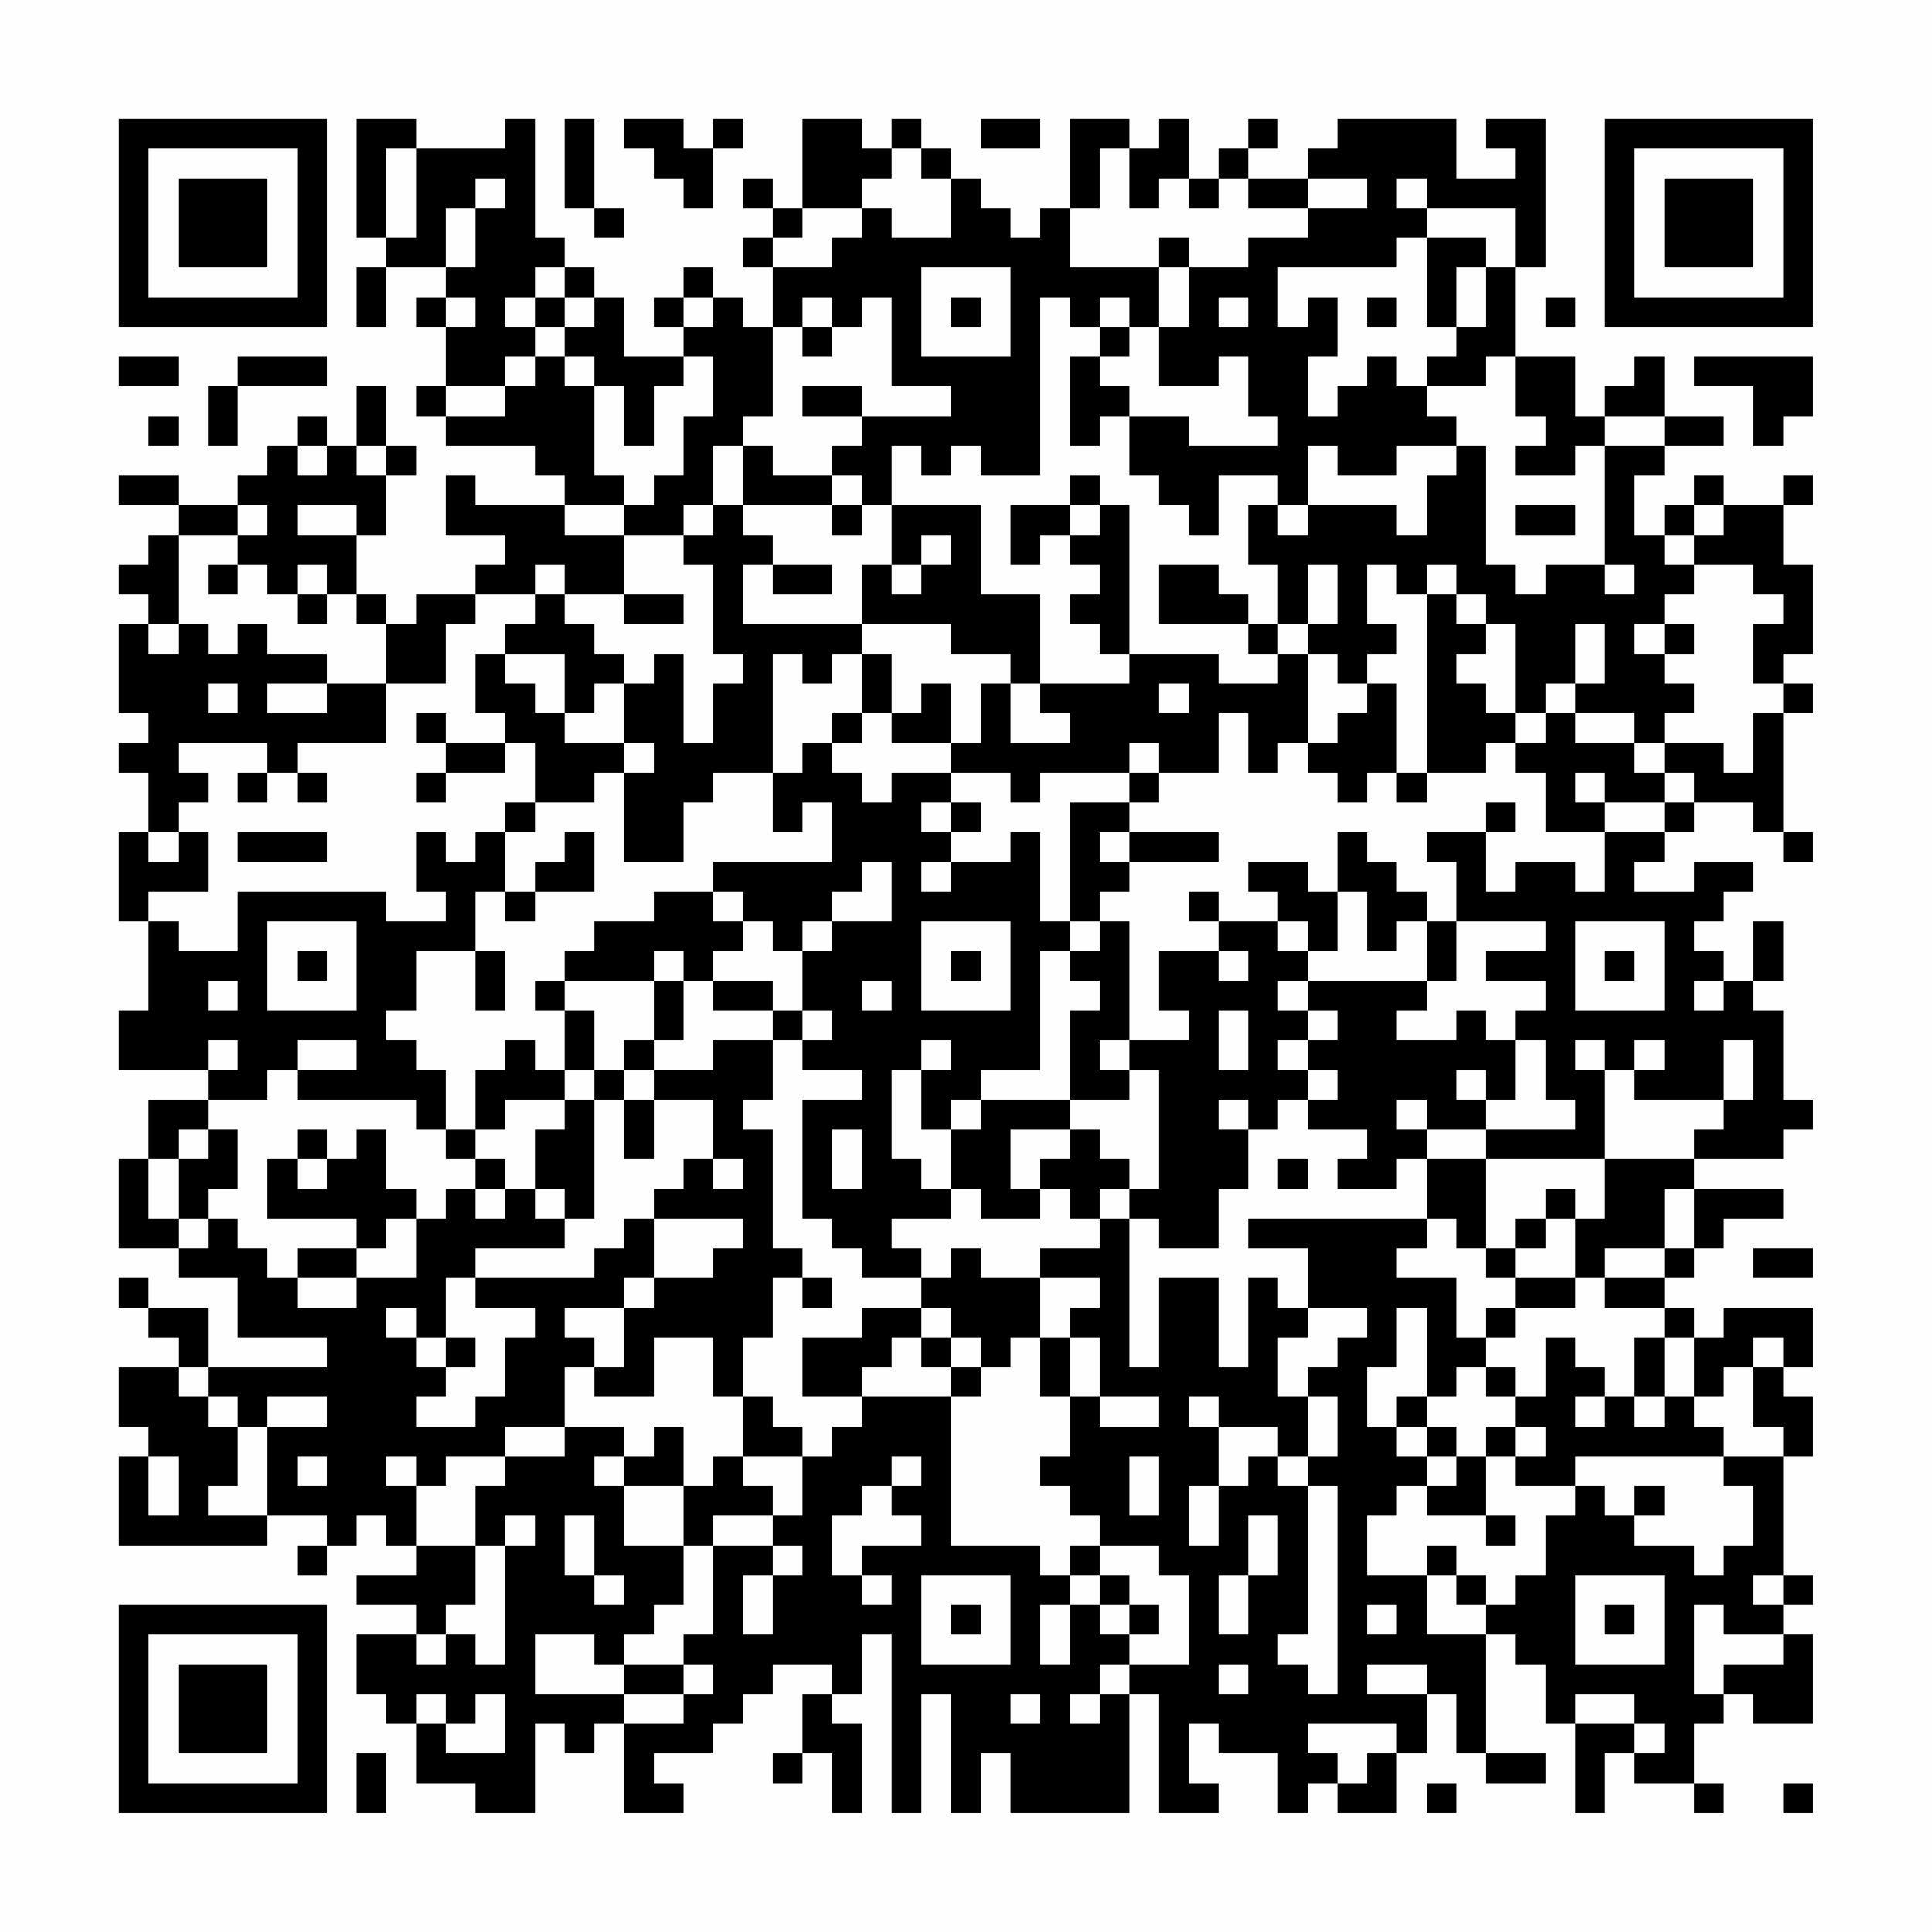 <?xml version="1.0" encoding="UTF-8"?>
<svg xmlns="http://www.w3.org/2000/svg" version="1.1" width="300" height="300" viewBox="0 0 300 300"><rect x="0" y="0" width="300" height="300" fill="#fefefe"/><g transform="scale(4.615)"><g transform="translate(4,4)"><path fill-rule="evenodd" d="M8 0L8 4L9 4L9 5L8 5L8 7L9 7L9 5L11 5L11 6L10 6L10 7L11 7L11 9L10 9L10 10L11 10L11 11L14 11L14 12L15 12L15 13L12 13L12 12L11 12L11 14L13 14L13 15L12 15L12 16L10 16L10 17L9 17L9 16L8 16L8 14L9 14L9 12L10 12L10 11L9 11L9 9L8 9L8 11L7 11L7 10L6 10L6 11L5 11L5 12L4 12L4 13L2 13L2 12L0 12L0 13L2 13L2 14L1 14L1 15L0 15L0 16L1 16L1 17L0 17L0 20L1 20L1 21L0 21L0 22L1 22L1 24L0 24L0 27L1 27L1 30L0 30L0 32L3 32L3 33L1 33L1 35L0 35L0 38L2 38L2 39L4 39L4 41L7 41L7 42L3 42L3 40L1 40L1 39L0 39L0 40L1 40L1 41L2 41L2 42L0 42L0 44L1 44L1 45L0 45L0 48L5 48L5 47L7 47L7 48L6 48L6 49L7 49L7 48L8 48L8 47L9 47L9 48L10 48L10 49L8 49L8 50L10 50L10 51L8 51L8 53L9 53L9 54L10 54L10 56L12 56L12 57L14 57L14 54L15 54L15 55L16 55L16 54L17 54L17 57L19 57L19 56L18 56L18 55L20 55L20 54L21 54L21 53L22 53L22 52L24 52L24 53L23 53L23 55L22 55L22 56L23 56L23 55L24 55L24 57L25 57L25 54L24 54L24 53L25 53L25 51L26 51L26 57L27 57L27 53L28 53L28 57L29 57L29 55L30 55L30 57L34 57L34 53L35 53L35 57L37 57L37 56L36 56L36 54L37 54L37 55L39 55L39 57L40 57L40 56L41 56L41 57L43 57L43 55L44 55L44 53L45 53L45 55L46 55L46 56L48 56L48 55L46 55L46 51L47 51L47 52L48 52L48 54L49 54L49 57L50 57L50 55L51 55L51 56L53 56L53 57L54 57L54 56L53 56L53 54L54 54L54 53L55 53L55 54L57 54L57 51L56 51L56 50L57 50L57 49L56 49L56 45L57 45L57 43L56 43L56 42L57 42L57 40L54 40L54 41L53 41L53 40L52 40L52 39L53 39L53 38L54 38L54 37L56 37L56 36L53 36L53 35L56 35L56 34L57 34L57 33L56 33L56 30L55 30L55 29L56 29L56 27L55 27L55 29L54 29L54 28L53 28L53 27L54 27L54 26L55 26L55 25L53 25L53 26L51 26L51 25L52 25L52 24L53 24L53 23L55 23L55 24L56 24L56 25L57 25L57 24L56 24L56 20L57 20L57 19L56 19L56 18L57 18L57 15L56 15L56 13L57 13L57 12L56 12L56 13L54 13L54 12L53 12L53 13L52 13L52 14L51 14L51 12L52 12L52 11L54 11L54 10L52 10L52 8L51 8L51 9L50 9L50 10L49 10L49 8L47 8L47 5L48 5L48 0L46 0L46 1L47 1L47 2L45 2L45 0L41 0L41 1L40 1L40 2L38 2L38 1L39 1L39 0L38 0L38 1L37 1L37 2L36 2L36 0L35 0L35 1L34 1L34 0L32 0L32 3L31 3L31 4L30 4L30 3L29 3L29 2L28 2L28 1L27 1L27 0L26 0L26 1L25 1L25 0L23 0L23 3L22 3L22 2L21 2L21 3L22 3L22 4L21 4L21 5L22 5L22 7L21 7L21 6L20 6L20 5L19 5L19 6L18 6L18 7L19 7L19 8L17 8L17 6L16 6L16 5L15 5L15 4L14 4L14 0L13 0L13 1L10 1L10 0ZM15 0L15 3L16 3L16 4L17 4L17 3L16 3L16 0ZM17 0L17 1L18 1L18 2L19 2L19 3L20 3L20 1L21 1L21 0L20 0L20 1L19 1L19 0ZM29 0L29 1L31 1L31 0ZM9 1L9 4L10 4L10 1ZM26 1L26 2L25 2L25 3L23 3L23 4L22 4L22 5L24 5L24 4L25 4L25 3L26 3L26 4L28 4L28 2L27 2L27 1ZM33 1L33 3L32 3L32 5L35 5L35 7L34 7L34 6L33 6L33 7L32 7L32 6L31 6L31 12L29 12L29 11L28 11L28 12L27 12L27 11L26 11L26 13L25 13L25 12L24 12L24 11L25 11L25 10L28 10L28 9L26 9L26 6L25 6L25 7L24 7L24 6L23 6L23 7L22 7L22 10L21 10L21 11L20 11L20 13L19 13L19 14L17 14L17 13L18 13L18 12L19 12L19 10L20 10L20 8L19 8L19 9L18 9L18 11L17 11L17 9L16 9L16 8L15 8L15 7L16 7L16 6L15 6L15 5L14 5L14 6L13 6L13 7L14 7L14 8L13 8L13 9L11 9L11 10L13 10L13 9L14 9L14 8L15 8L15 9L16 9L16 12L17 12L17 13L15 13L15 14L17 14L17 16L15 16L15 15L14 15L14 16L12 16L12 17L11 17L11 19L9 19L9 17L8 17L8 16L7 16L7 15L6 15L6 16L5 16L5 15L4 15L4 14L5 14L5 13L4 13L4 14L2 14L2 17L1 17L1 18L2 18L2 17L3 17L3 18L4 18L4 17L5 17L5 18L7 18L7 19L5 19L5 20L7 20L7 19L9 19L9 21L6 21L6 22L5 22L5 21L2 21L2 22L3 22L3 23L2 23L2 24L1 24L1 25L2 25L2 24L3 24L3 26L1 26L1 27L2 27L2 28L4 28L4 26L9 26L9 27L11 27L11 26L10 26L10 24L11 24L11 25L12 25L12 24L13 24L13 26L12 26L12 28L10 28L10 30L9 30L9 31L10 31L10 32L11 32L11 34L10 34L10 33L6 33L6 32L8 32L8 31L6 31L6 32L5 32L5 33L3 33L3 34L2 34L2 35L1 35L1 37L2 37L2 38L3 38L3 37L4 37L4 38L5 38L5 39L6 39L6 40L8 40L8 39L10 39L10 37L11 37L11 36L12 36L12 37L13 37L13 36L14 36L14 37L15 37L15 38L12 38L12 39L11 39L11 41L10 41L10 40L9 40L9 41L10 41L10 42L11 42L11 43L10 43L10 44L12 44L12 43L13 43L13 41L14 41L14 40L12 40L12 39L16 39L16 38L17 38L17 37L18 37L18 39L17 39L17 40L15 40L15 41L16 41L16 42L15 42L15 44L13 44L13 45L11 45L11 46L10 46L10 45L9 45L9 46L10 46L10 48L12 48L12 50L11 50L11 51L10 51L10 52L11 52L11 51L12 51L12 52L13 52L13 48L14 48L14 47L13 47L13 48L12 48L12 46L13 46L13 45L15 45L15 44L17 44L17 45L16 45L16 46L17 46L17 48L19 48L19 50L18 50L18 51L17 51L17 52L16 52L16 51L14 51L14 53L17 53L17 54L19 54L19 53L20 53L20 52L19 52L19 51L20 51L20 48L22 48L22 49L21 49L21 51L22 51L22 49L23 49L23 48L22 48L22 47L23 47L23 45L24 45L24 44L25 44L25 43L28 43L28 48L31 48L31 49L32 49L32 50L31 50L31 52L32 52L32 50L33 50L33 51L34 51L34 52L33 52L33 53L32 53L32 54L33 54L33 53L34 53L34 52L36 52L36 49L35 49L35 48L33 48L33 47L32 47L32 46L31 46L31 45L32 45L32 43L33 43L33 44L35 44L35 43L33 43L33 41L32 41L32 40L33 40L33 39L31 39L31 38L33 38L33 37L34 37L34 42L35 42L35 39L37 39L37 42L38 42L38 39L39 39L39 40L40 40L40 41L39 41L39 43L40 43L40 45L39 45L39 44L37 44L37 43L36 43L36 44L37 44L37 46L36 46L36 48L37 48L37 46L38 46L38 45L39 45L39 46L40 46L40 51L39 51L39 52L40 52L40 53L41 53L41 46L40 46L40 45L41 45L41 43L40 43L40 42L41 42L41 41L42 41L42 40L40 40L40 38L38 38L38 37L44 37L44 38L43 38L43 39L45 39L45 41L46 41L46 42L45 42L45 43L44 43L44 40L43 40L43 42L42 42L42 44L43 44L43 45L44 45L44 46L43 46L43 47L42 47L42 49L44 49L44 51L46 51L46 50L47 50L47 49L48 49L48 47L49 47L49 46L50 46L50 47L51 47L51 48L53 48L53 49L54 49L54 48L55 48L55 46L54 46L54 45L56 45L56 44L55 44L55 42L56 42L56 41L55 41L55 42L54 42L54 43L53 43L53 41L52 41L52 40L50 40L50 39L52 39L52 38L53 38L53 36L52 36L52 38L50 38L50 39L49 39L49 37L50 37L50 35L53 35L53 34L54 34L54 33L55 33L55 31L54 31L54 33L51 33L51 32L52 32L52 31L51 31L51 32L50 32L50 31L49 31L49 32L50 32L50 35L46 35L46 34L49 34L49 33L48 33L48 31L47 31L47 30L48 30L48 29L46 29L46 28L48 28L48 27L45 27L45 25L44 25L44 24L46 24L46 26L47 26L47 25L49 25L49 26L50 26L50 24L52 24L52 23L53 23L53 22L52 22L52 21L54 21L54 22L55 22L55 20L56 20L56 19L55 19L55 17L56 17L56 16L55 16L55 15L53 15L53 14L54 14L54 13L53 13L53 14L52 14L52 15L53 15L53 16L52 16L52 17L51 17L51 18L52 18L52 19L53 19L53 20L52 20L52 21L51 21L51 20L49 20L49 19L50 19L50 17L49 17L49 19L48 19L48 20L47 20L47 17L46 17L46 16L45 16L45 15L44 15L44 16L43 16L43 15L42 15L42 17L43 17L43 18L42 18L42 19L41 19L41 18L40 18L40 17L41 17L41 15L40 15L40 17L39 17L39 15L38 15L38 13L39 13L39 14L40 14L40 13L43 13L43 14L44 14L44 12L45 12L45 11L46 11L46 15L47 15L47 16L48 16L48 15L50 15L50 16L51 16L51 15L50 15L50 11L52 11L52 10L50 10L50 11L49 11L49 12L47 12L47 11L48 11L48 10L47 10L47 8L46 8L46 9L44 9L44 8L45 8L45 7L46 7L46 5L47 5L47 3L44 3L44 2L43 2L43 3L44 3L44 4L43 4L43 5L39 5L39 7L40 7L40 6L41 6L41 8L40 8L40 10L41 10L41 9L42 9L42 8L43 8L43 9L44 9L44 10L45 10L45 11L43 11L43 12L41 12L41 11L40 11L40 13L39 13L39 12L37 12L37 14L36 14L36 13L35 13L35 12L34 12L34 10L36 10L36 11L39 11L39 10L38 10L38 8L37 8L37 9L35 9L35 7L36 7L36 5L38 5L38 4L40 4L40 3L42 3L42 2L40 2L40 3L38 3L38 2L37 2L37 3L36 3L36 2L35 2L35 3L34 3L34 1ZM12 2L12 3L11 3L11 5L12 5L12 3L13 3L13 2ZM35 4L35 5L36 5L36 4ZM44 4L44 7L45 7L45 5L46 5L46 4ZM27 5L27 8L30 8L30 5ZM11 6L11 7L12 7L12 6ZM14 6L14 7L15 7L15 6ZM19 6L19 7L20 7L20 6ZM28 6L28 7L29 7L29 6ZM37 6L37 7L38 7L38 6ZM42 6L42 7L43 7L43 6ZM48 6L48 7L49 7L49 6ZM23 7L23 8L24 8L24 7ZM33 7L33 8L32 8L32 11L33 11L33 10L34 10L34 9L33 9L33 8L34 8L34 7ZM0 8L0 9L2 9L2 8ZM4 8L4 9L3 9L3 11L4 11L4 9L7 9L7 8ZM53 8L53 9L55 9L55 11L56 11L56 10L57 10L57 8ZM23 9L23 10L25 10L25 9ZM1 10L1 11L2 11L2 10ZM6 11L6 12L7 12L7 11ZM8 11L8 12L9 12L9 11ZM21 11L21 13L20 13L20 14L19 14L19 15L20 15L20 18L21 18L21 19L20 19L20 21L19 21L19 18L18 18L18 19L17 19L17 18L16 18L16 17L15 17L15 16L14 16L14 17L13 17L13 18L12 18L12 20L13 20L13 21L11 21L11 20L10 20L10 21L11 21L11 22L10 22L10 23L11 23L11 22L13 22L13 21L14 21L14 23L13 23L13 24L14 24L14 23L16 23L16 22L17 22L17 25L19 25L19 23L20 23L20 22L22 22L22 24L23 24L23 23L24 23L24 25L20 25L20 26L18 26L18 27L16 27L16 28L15 28L15 29L14 29L14 30L15 30L15 32L14 32L14 31L13 31L13 32L12 32L12 34L11 34L11 35L12 35L12 36L13 36L13 35L12 35L12 34L13 34L13 33L15 33L15 34L14 34L14 36L15 36L15 37L16 37L16 33L17 33L17 35L18 35L18 33L20 33L20 35L19 35L19 36L18 36L18 37L21 37L21 38L20 38L20 39L18 39L18 40L17 40L17 42L16 42L16 43L18 43L18 41L20 41L20 43L21 43L21 45L20 45L20 46L19 46L19 44L18 44L18 45L17 45L17 46L19 46L19 48L20 48L20 47L22 47L22 46L21 46L21 45L23 45L23 44L22 44L22 43L21 43L21 41L22 41L22 39L23 39L23 40L24 40L24 39L23 39L23 38L22 38L22 34L21 34L21 33L22 33L22 31L23 31L23 32L25 32L25 33L23 33L23 37L24 37L24 38L25 38L25 39L27 39L27 40L25 40L25 41L23 41L23 43L25 43L25 42L26 42L26 41L27 41L27 42L28 42L28 43L29 43L29 42L30 42L30 41L31 41L31 43L32 43L32 41L31 41L31 39L29 39L29 38L28 38L28 39L27 39L27 38L26 38L26 37L28 37L28 36L29 36L29 37L31 37L31 36L32 36L32 37L33 37L33 36L34 36L34 37L35 37L35 38L37 38L37 36L38 36L38 34L39 34L39 33L40 33L40 34L42 34L42 35L41 35L41 36L43 36L43 35L44 35L44 37L45 37L45 38L46 38L46 39L47 39L47 40L46 40L46 41L47 41L47 40L49 40L49 39L47 39L47 38L48 38L48 37L49 37L49 36L48 36L48 37L47 37L47 38L46 38L46 35L44 35L44 34L46 34L46 33L47 33L47 31L46 31L46 30L45 30L45 31L43 31L43 30L44 30L44 29L45 29L45 27L44 27L44 26L43 26L43 25L42 25L42 24L41 24L41 26L40 26L40 25L38 25L38 26L39 26L39 27L37 27L37 26L36 26L36 27L37 27L37 28L35 28L35 30L36 30L36 31L34 31L34 27L33 27L33 26L34 26L34 25L37 25L37 24L34 24L34 23L35 23L35 22L37 22L37 20L38 20L38 22L39 22L39 21L40 21L40 22L41 22L41 23L42 23L42 22L43 22L43 23L44 23L44 22L46 22L46 21L47 21L47 22L48 22L48 24L50 24L50 23L52 23L52 22L51 22L51 21L49 21L49 20L48 20L48 21L47 21L47 20L46 20L46 19L45 19L45 18L46 18L46 17L45 17L45 16L44 16L44 22L43 22L43 19L42 19L42 20L41 20L41 21L40 21L40 18L39 18L39 17L38 17L38 16L37 16L37 15L35 15L35 17L38 17L38 18L39 18L39 19L37 19L37 18L34 18L34 13L33 13L33 12L32 12L32 13L30 13L30 15L31 15L31 14L32 14L32 15L33 15L33 16L32 16L32 17L33 17L33 18L34 18L34 19L31 19L31 16L29 16L29 13L26 13L26 15L25 15L25 17L21 17L21 15L22 15L22 16L24 16L24 15L22 15L22 14L21 14L21 13L24 13L24 14L25 14L25 13L24 13L24 12L22 12L22 11ZM6 13L6 14L8 14L8 13ZM32 13L32 14L33 14L33 13ZM47 13L47 14L49 14L49 13ZM27 14L27 15L26 15L26 16L27 16L27 15L28 15L28 14ZM3 15L3 16L4 16L4 15ZM6 16L6 17L7 17L7 16ZM17 16L17 17L19 17L19 16ZM25 17L25 18L24 18L24 19L23 19L23 18L22 18L22 22L23 22L23 21L24 21L24 22L25 22L25 23L26 23L26 22L28 22L28 23L27 23L27 24L28 24L28 25L27 25L27 26L28 26L28 25L30 25L30 24L31 24L31 27L32 27L32 28L31 28L31 32L29 32L29 33L28 33L28 34L27 34L27 32L28 32L28 31L27 31L27 32L26 32L26 35L27 35L27 36L28 36L28 34L29 34L29 33L32 33L32 34L30 34L30 36L31 36L31 35L32 35L32 34L33 34L33 35L34 35L34 36L35 36L35 32L34 32L34 31L33 31L33 32L34 32L34 33L32 33L32 30L33 30L33 29L32 29L32 28L33 28L33 27L32 27L32 23L34 23L34 22L35 22L35 21L34 21L34 22L31 22L31 23L30 23L30 22L28 22L28 21L29 21L29 19L30 19L30 21L32 21L32 20L31 20L31 19L30 19L30 18L28 18L28 17ZM52 17L52 18L53 18L53 17ZM13 18L13 19L14 19L14 20L15 20L15 21L17 21L17 22L18 22L18 21L17 21L17 19L16 19L16 20L15 20L15 18ZM25 18L25 20L24 20L24 21L25 21L25 20L26 20L26 21L28 21L28 19L27 19L27 20L26 20L26 18ZM3 19L3 20L4 20L4 19ZM35 19L35 20L36 20L36 19ZM4 22L4 23L5 23L5 22ZM6 22L6 23L7 23L7 22ZM49 22L49 23L50 23L50 22ZM28 23L28 24L29 24L29 23ZM46 23L46 24L47 24L47 23ZM4 24L4 25L7 25L7 24ZM15 24L15 25L14 25L14 26L13 26L13 27L14 27L14 26L16 26L16 24ZM33 24L33 25L34 25L34 24ZM25 25L25 26L24 26L24 27L23 27L23 28L22 28L22 27L21 27L21 26L20 26L20 27L21 27L21 28L20 28L20 29L19 29L19 28L18 28L18 29L15 29L15 30L16 30L16 32L15 32L15 33L16 33L16 32L17 32L17 33L18 33L18 32L20 32L20 31L22 31L22 30L23 30L23 31L24 31L24 30L23 30L23 28L24 28L24 27L26 27L26 25ZM41 26L41 28L40 28L40 27L39 27L39 28L40 28L40 29L39 29L39 30L40 30L40 31L39 31L39 32L40 32L40 33L41 33L41 32L40 32L40 31L41 31L41 30L40 30L40 29L44 29L44 27L43 27L43 28L42 28L42 26ZM5 27L5 30L8 30L8 27ZM27 27L27 30L30 30L30 27ZM49 27L49 30L52 30L52 27ZM6 28L6 29L7 29L7 28ZM12 28L12 30L13 30L13 28ZM28 28L28 29L29 29L29 28ZM37 28L37 29L38 29L38 28ZM50 28L50 29L51 29L51 28ZM3 29L3 30L4 30L4 29ZM18 29L18 31L17 31L17 32L18 32L18 31L19 31L19 29ZM20 29L20 30L22 30L22 29ZM25 29L25 30L26 30L26 29ZM53 29L53 30L54 30L54 29ZM37 30L37 32L38 32L38 30ZM3 31L3 32L4 32L4 31ZM45 32L45 33L46 33L46 32ZM37 33L37 34L38 34L38 33ZM43 33L43 34L44 34L44 33ZM3 34L3 35L2 35L2 37L3 37L3 36L4 36L4 34ZM6 34L6 35L5 35L5 37L8 37L8 38L6 38L6 39L8 39L8 38L9 38L9 37L10 37L10 36L9 36L9 34L8 34L8 35L7 35L7 34ZM24 34L24 36L25 36L25 34ZM6 35L6 36L7 36L7 35ZM20 35L20 36L21 36L21 35ZM39 35L39 36L40 36L40 35ZM55 38L55 39L57 39L57 38ZM27 40L27 41L28 41L28 42L29 42L29 41L28 41L28 40ZM11 41L11 42L12 42L12 41ZM48 41L48 43L47 43L47 42L46 42L46 43L47 43L47 44L46 44L46 45L45 45L45 44L44 44L44 43L43 43L43 44L44 44L44 45L45 45L45 46L44 46L44 47L46 47L46 48L47 48L47 47L46 47L46 45L47 45L47 46L49 46L49 45L54 45L54 44L53 44L53 43L52 43L52 41L51 41L51 43L50 43L50 42L49 42L49 41ZM2 42L2 43L3 43L3 44L4 44L4 46L3 46L3 47L5 47L5 44L7 44L7 43L5 43L5 44L4 44L4 43L3 43L3 42ZM49 43L49 44L50 44L50 43ZM51 43L51 44L52 44L52 43ZM47 44L47 45L48 45L48 44ZM1 45L1 47L2 47L2 45ZM6 45L6 46L7 46L7 45ZM26 45L26 46L25 46L25 47L24 47L24 49L25 49L25 50L26 50L26 49L25 49L25 48L27 48L27 47L26 47L26 46L27 46L27 45ZM34 45L34 47L35 47L35 45ZM51 46L51 47L52 47L52 46ZM15 47L15 49L16 49L16 50L17 50L17 49L16 49L16 47ZM38 47L38 49L37 49L37 51L38 51L38 49L39 49L39 47ZM32 48L32 49L33 49L33 50L34 50L34 51L35 51L35 50L34 50L34 49L33 49L33 48ZM44 48L44 49L45 49L45 50L46 50L46 49L45 49L45 48ZM27 49L27 52L30 52L30 49ZM49 49L49 52L52 52L52 49ZM55 49L55 50L56 50L56 49ZM28 50L28 51L29 51L29 50ZM42 50L42 51L43 51L43 50ZM50 50L50 51L51 51L51 50ZM53 50L53 53L54 53L54 52L56 52L56 51L54 51L54 50ZM17 52L17 53L19 53L19 52ZM37 52L37 53L38 53L38 52ZM42 52L42 53L44 53L44 52ZM10 53L10 54L11 54L11 55L13 55L13 53L12 53L12 54L11 54L11 53ZM30 53L30 54L31 54L31 53ZM49 53L49 54L51 54L51 55L52 55L52 54L51 54L51 53ZM40 54L40 55L41 55L41 56L42 56L42 55L43 55L43 54ZM8 55L8 57L9 57L9 55ZM44 56L44 57L45 57L45 56ZM56 56L56 57L57 57L57 56ZM0 0L0 7L7 7L7 0ZM1 1L1 6L6 6L6 1ZM2 2L2 5L5 5L5 2ZM50 0L50 7L57 7L57 0ZM51 1L51 6L56 6L56 1ZM52 2L52 5L55 5L55 2ZM0 50L0 57L7 57L7 50ZM1 51L1 56L6 56L6 51ZM2 52L2 55L5 55L5 52Z" fill="#000000"/></g></g></svg>
